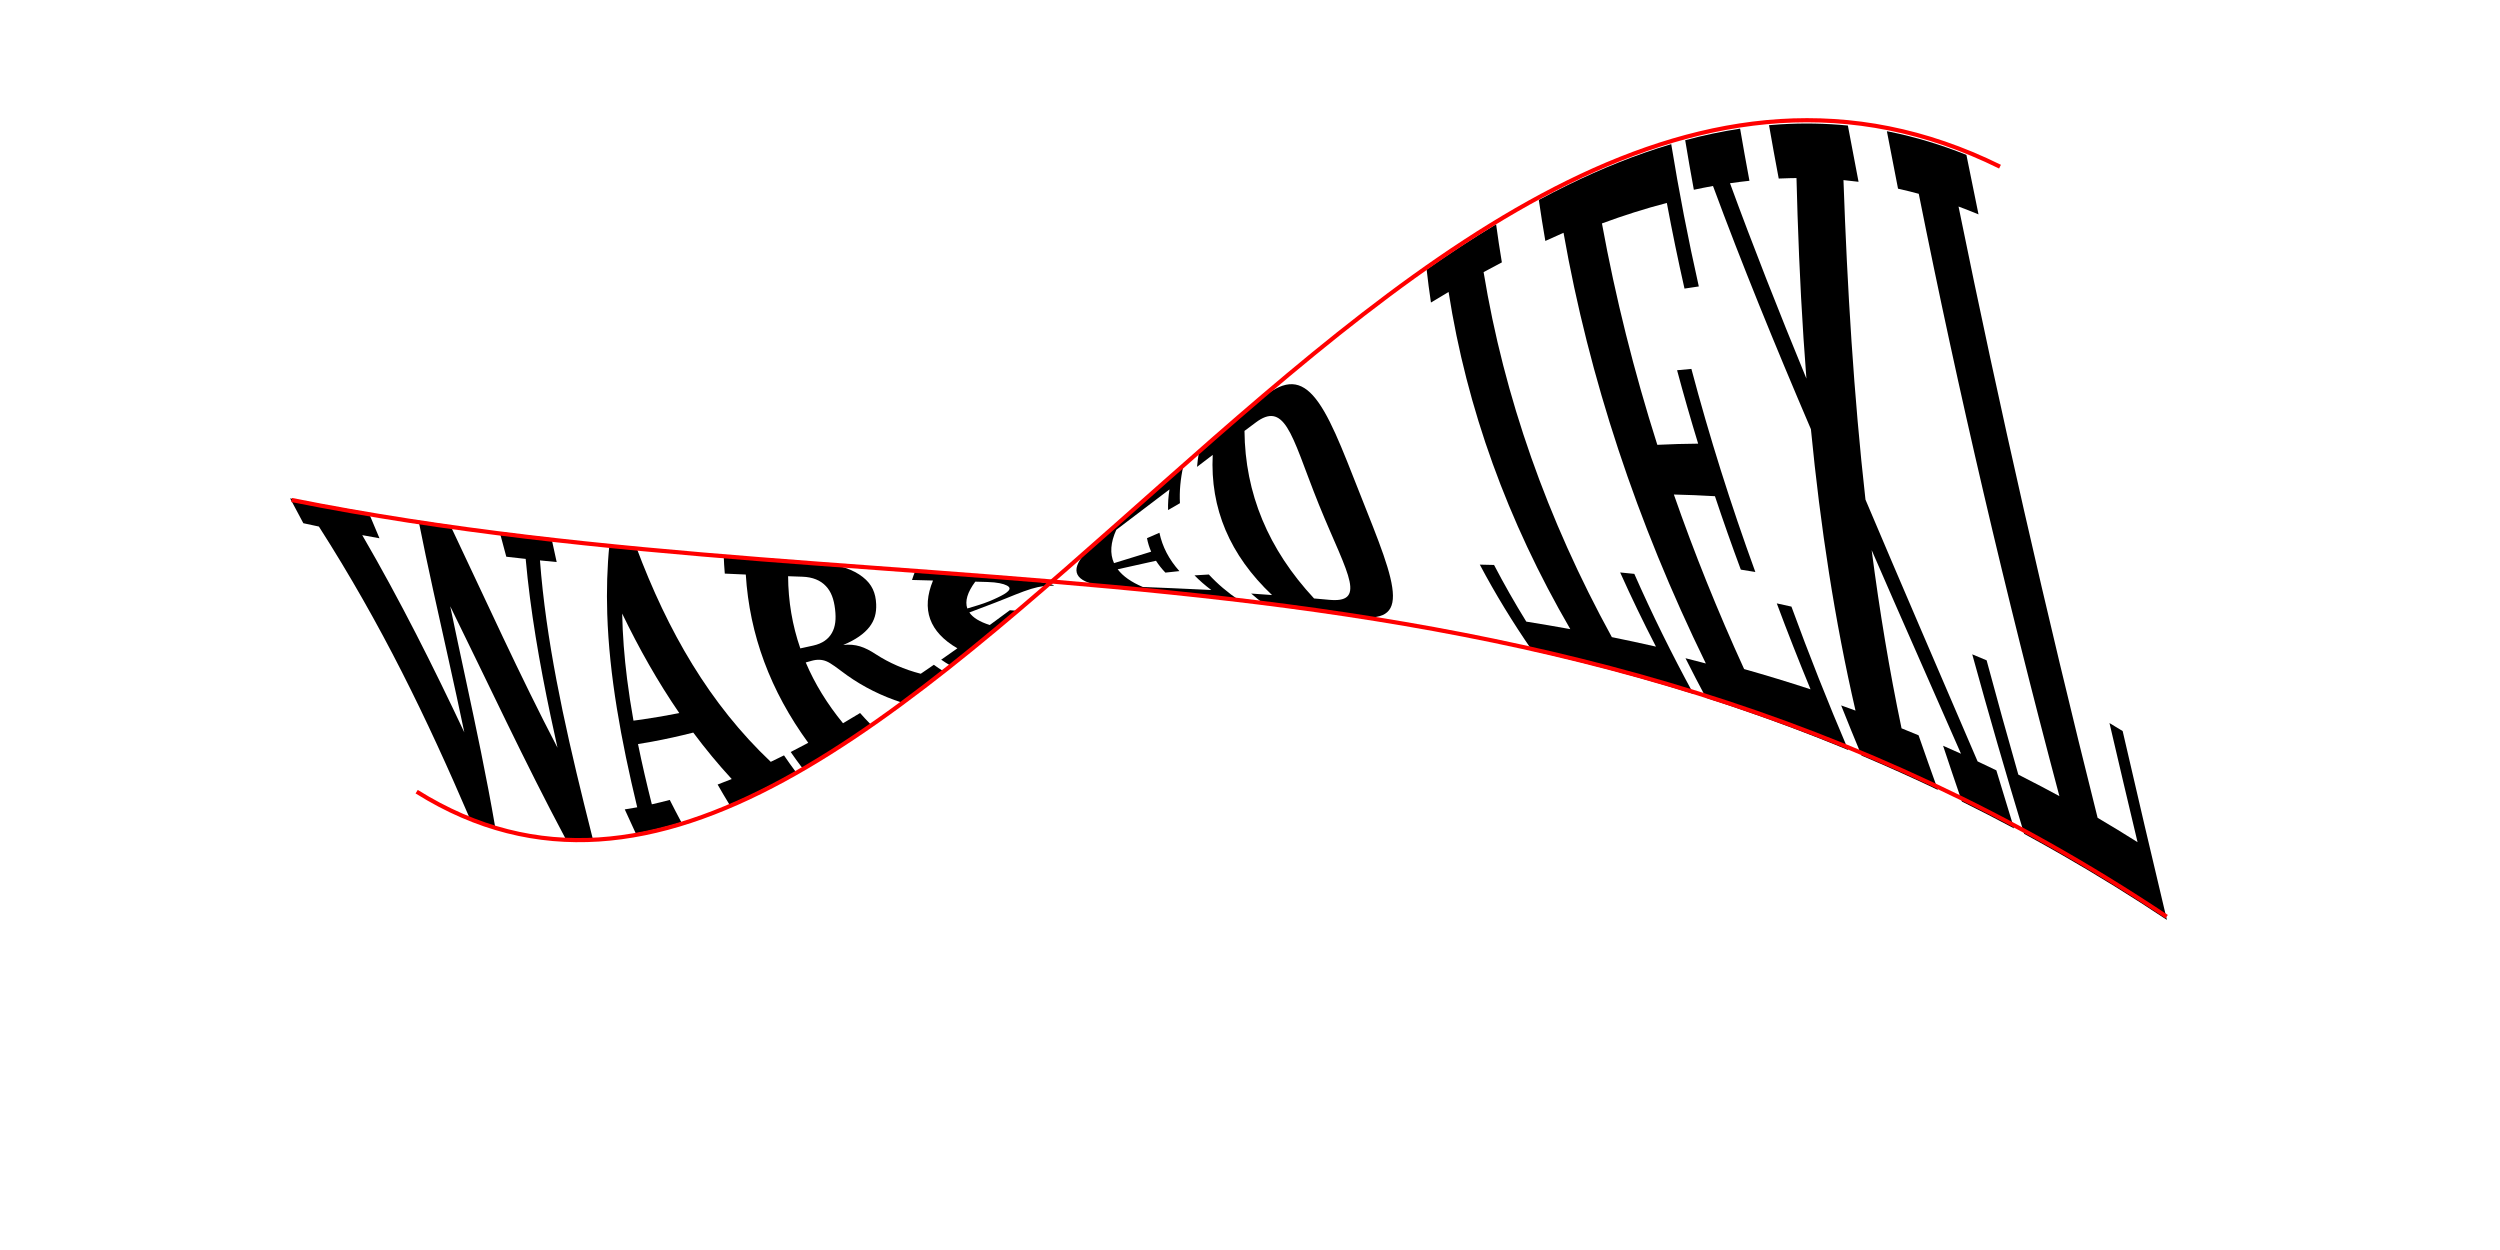 <?xml version="1.0" encoding="UTF-8" standalone="no"?>
<!-- Created with Inkscape (http://www.inkscape.org/) -->

<svg
   xmlns:dc="http://purl.org/dc/elements/1.1/"
   xmlns:cc="http://creativecommons.org/ns#"
   xmlns:rdf="http://www.w3.org/1999/02/22-rdf-syntax-ns#"
   xmlns:svg="http://www.w3.org/2000/svg"
   xmlns="http://www.w3.org/2000/svg"
   xmlns:sodipodi="http://sodipodi.sourceforge.net/DTD/sodipodi-0.dtd"
   xmlns:inkscape="http://www.inkscape.org/namespaces/inkscape"
   width="600"
   height="300"
   id="svg2"
   version="1.1"
   inkscape:version="0.48+devel r10437 custom"
   sodipodi:docname="envelope_warped2.svg">
  <defs
     id="defs4">
    <inkscape:path-effect
       effect="envelope"
       id="path-effect7927"
       is_visible="true"
       yy="true"
       xx="false"
       bendpath1="m 70,120 c 150,30 300,0 450,100"
       bendpath2="m 467.949,140.84 0,29.16"
       bendpath3="M 100,190 C 215.817,262.551 336.386,-30.904 480,40"
       bendpath4="m 131.289,140.84 0,29.16"
       bendpath1-nodetypes="cc"
       bendpath3-nodetypes="cc" />
    <inkscape:path-effect
       effect="envelope"
       id="path-effect7745"
       is_visible="true"
       yy="true"
       xx="false"
       bendpath1="m 40,140 c 0,0 70,-120 130,-120 60,0 64.003,120 130,120 65.997,0 80,-30 140,-30 60,0 120,80 120,80"
       bendpath2="m 504.219,136.337 0,30.254"
       bendpath3="m 40,230 520,0"
       bendpath4="m 97.852,136.337 0,30.254"
       bendpath3-nodetypes="cc"
       bendpath1-nodetypes="csssc" />
  </defs>
  <sodipodi:namedview
     id="base"
     pagecolor="#ffffff"
     bordercolor="#666666"
     borderopacity="1.0"
     inkscape:pageopacity="0.0"
     inkscape:pageshadow="2"
     inkscape:zoom="1.0366667"
     inkscape:cx="227.33196"
     inkscape:cy="194.43664"
     inkscape:document-units="px"
     inkscape:current-layer="layer1"
     showgrid="true"
     showguides="true"
     inkscape:guide-bbox="true"
     inkscape:window-width="1035"
     inkscape:window-height="877"
     inkscape:window-x="463"
     inkscape:window-y="59"
     inkscape:window-maximized="0">
    <inkscape:grid
       type="xygrid"
       id="grid2985"
       empspacing="5"
       visible="true"
       enabled="true"
       snapvisiblegridlinesonly="true" />
    <sodipodi:guide
       orientation="1,0"
       position="300,0"
       id="guide2987" />
    <sodipodi:guide
       orientation="0,1"
       position="0,150"
       id="guide2991" />
    <sodipodi:guide
       orientation="1,0"
       position="150,0"
       id="guide2993" />
    <sodipodi:guide
       orientation="1,0"
       position="450,0"
       id="guide2995" />
  </sodipodi:namedview>
  <g
     inkscape:label="Layer 1"
     inkscape:groupmode="layer"
     id="layer1">
    <g
       style="font-size:40px;font-style:normal;font-variant:normal;font-weight:bold;font-stretch:normal;text-align:center;line-height:125%;letter-spacing:0px;word-spacing:0px;text-anchor:middle;fill:#000000;fill-opacity:1;stroke:none;font-family:DejaVu Serif;-inkscape-font-specification:DejaVu Serif Bold"
       id="text7890"
       inkscape:path-effect="#path-effect7927">
      <path
         d="m 142.235,201.191 c -2.18,0.099 -4.366,0.1 -6.546,0.002 -9.786,-18.358 -18.428,-36.987 -27.636,-55.686 2.431,11.716 5.047,23.434 7.386,34.951 1.223,6.033 2.369,12.008 3.381,17.888 -2.089,-0.627 -4.149,-1.351 -6.174,-2.163 -5.031,-11.709 -10.3,-23.324 -16.199,-34.925 -5.899,-11.601 -12.429,-23.189 -19.911,-34.887 -1.246,-0.262 -2.491,-0.528 -3.735,-0.8 -1.036,-1.979 -2.093,-3.967 -3.172,-5.963 6.273,1.25 12.564,2.398 18.87,3.459 0.868,2.041 1.726,4.08 2.574,6.115 -1.379,-0.244 -2.758,-0.494 -4.136,-0.751 9.202,15.832 17.051,31.556 24.501,47.34 -1.206,-5.793 -2.491,-11.651 -3.799,-17.544 -2.451,-11.02 -4.974,-22.155 -7.178,-33.252 2.537,0.383 5.075,0.754 7.615,1.113 8.552,18.029 16.618,35.908 25.726,53.372 -0.561,-2.513 -1.107,-5.02 -1.635,-7.519 -2.701,-12.809 -4.891,-25.422 -6.004,-37.807 -1.552,-0.168 -3.103,-0.342 -4.652,-0.523 -0.543,-1.978 -1.073,-3.956 -1.589,-5.934 4.141,0.527 8.285,1.026 12.433,1.501 0.394,1.906 0.809,3.81 1.246,5.713 -1.337,-0.128 -2.674,-0.26 -4.01,-0.397 1.426,18.919 5.644,38.429 10.577,58.422 0.679,2.75 1.37,5.508 2.067,8.273 z"
         style=""
         id="path7907"
         inkscape:original-d="m 165.72266,170 -5.03907,0 -6.60156,-21.23047 -6.60156,21.23047 -5.03906,0 -8.32032,-26.79688 -2.83203,0 0,-2.36328 13.82813,0 0,2.36328 -3.125,0 5.5664,17.91016 6.28907,-20.27344 5.54687,0 6.40625,20.60547 5.68359,-18.24219 -3.47656,0 0,-2.36328 9.02344,0 0,2.36328 -2.98828,0 L 165.72266,170 z" />
      <path
         d="m 152.588,200.018 c -0.901,-1.921 -1.783,-3.842 -2.646,-5.764 0.999,-0.151 1.996,-0.319 2.99,-0.503 -3.888,-16.144 -6.721,-31.609 -7.194,-46.421 -0.179,-5.636 -0.023,-11.182 0.524,-16.645 2.148,0.22 4.298,0.435 6.447,0.645 3.761,10.061 8.174,19.514 13.486,28.16 5.311,8.647 11.521,16.487 18.787,23.349 0.016,-0.007 0.032,-0.015 0.047,-0.022 1.049,-0.5 2.094,-1.01 3.133,-1.528 0.9,1.325 1.837,2.642 2.811,3.951 -1.031,0.581 -2.067,1.152 -3.109,1.714 -4.164,2.246 -8.421,4.329 -12.774,6.177 -0.985,-1.609 -1.939,-3.223 -2.861,-4.841 1.134,-0.425 2.263,-0.865 3.387,-1.319 -3.272,-3.552 -6.343,-7.274 -9.231,-11.151 -3.303,0.84 -6.629,1.579 -9.978,2.194 -1.093,0.2 -2.188,0.387 -3.285,0.561 0.965,4.752 2.085,9.572 3.32,14.46 1.441,-0.32 2.875,-0.672 4.302,-1.052 0.905,1.794 1.836,3.586 2.793,5.375 -3.594,1.097 -7.251,1.999 -10.948,2.659 0,0 0,0 0,0 z m -0.554,-27.063 c 0.708,-0.092 1.416,-0.188 2.123,-0.289 2.97,-0.427 5.927,-0.942 8.871,-1.53 -5.137,-7.482 -9.654,-15.481 -13.705,-23.88 0.101,5.155 0.51,10.39 1.179,15.711 0.415,3.295 0.93,6.624 1.532,9.988 z"
         style=""
         id="path7909"
         inkscape:original-d="m 173.75,170 0,-2.36328 2.38281,0 10.97656,-26.79688 4.66797,0 10.9961,26.79688 2.77343,0 0,2.36328 -13.65234,0 0,-2.36328 2.85156,0 -2.40234,-5.95703 -10.95703,0 -2.44141,5.95703 3.47656,0 0,2.36328 -8.67187,0 z m 8.59375,-10.68359 9.04297,0 -4.49219,-11.15235 -4.55078,11.15235 z" />
      <path
         d="m 202.383,154.793 c 1.461,-0.166 2.794,-0.041 4.021,0.332 1.227,0.372 2.463,1.023 3.796,1.897 3.209,2.083 6.798,3.65 10.783,4.679 1.05,-0.714 2.097,-1.432 3.142,-2.154 0.7,0.519 1.444,1.024 2.232,1.515 -3.273,2.564 -6.58,5.087 -9.93,7.548 -4.827,-1.557 -9.186,-3.74 -13.102,-6.513 -2.359,-1.752 -3.937,-2.97 -4.985,-3.385 -1.04,-0.437 -2.219,-0.49 -3.548,-0.118 -0.472,0.132 -0.943,0.263 -1.416,0.393 2.158,5.081 5.141,9.946 8.948,14.594 1.373,-0.807 2.738,-1.626 4.097,-2.456 0.82,0.937 1.682,1.862 2.585,2.776 -3.074,2.122 -6.188,4.182 -9.349,6.165 -2.338,1.467 -4.703,2.891 -7.096,4.268 -0.97,-1.276 -1.902,-2.561 -2.797,-3.854 1.413,-0.719 2.817,-1.454 4.213,-2.203 -9.097,-12.479 -14.093,-25.941 -14.989,-40.386 -1.68,-0.072 -3.36,-0.147 -5.041,-0.225 -0.125,-1.468 -0.212,-2.944 -0.262,-4.428 2.939,0.251 5.879,0.495 8.819,0.735 4.731,0.386 9.463,0.76 14.196,1.128 2.342,0.182 4.383,0.592 6.108,1.17 1.724,0.578 3.131,1.326 4.246,2.207 2.25,1.748 3.117,3.858 3.226,6.519 0.089,2.163 -0.389,3.899 -1.639,5.5 -1.237,1.584 -3.263,3.042 -6.257,4.293 z m -10.309,0.821 c 1.034,-0.223 2.068,-0.449 3.1,-0.679 2.206,-0.491 3.65,-1.542 4.485,-3.039 0.851,-1.5 1.038,-3.336 0.756,-5.702 -0.283,-2.366 -0.921,-4.199 -2.22,-5.553 -1.282,-1.354 -3.135,-2.143 -5.596,-2.228 -1.152,-0.04 -2.303,-0.08 -3.455,-0.122 0.036,6.021 1.013,11.795 2.931,17.322 0,0 0,0 0,0 z"
         style=""
         id="path7911"
         inkscape:original-d="m 226.30859,155.76172 q 1.73828,0.2539 2.92969,1.15234 1.19141,0.89844 2.07031,2.59766 l 4.25782,8.125 2.98828,0 0,2.36328 -9.58985,0 -4.64843,-8.80859 q -1.34766,-2.73438 -2.30469,-3.47657 -0.9375,-0.76172 -2.61719,-0.76172 l -1.19141,0 0,10.6836 3.75,0 0,2.36328 -15,0 0,-2.36328 3.73047,0 0,-24.4336 -3.73047,0 0,-2.36328 16.64063,0 q 5.07812,0 7.83203,2.05078 2.77344,2.03125 2.77344,5.78125 0,3.04688 -1.97266,4.82422 -1.95312,1.75782 -5.91797,2.26563 z m -8.10547,-1.15235 2.5586,0 q 2.73437,0 4.19922,-1.48437 1.48437,-1.48438 1.48437,-4.23828 0,-2.75391 -1.48437,-4.21875 -1.46485,-1.46485 -4.19922,-1.46485 l -2.5586,0 0,11.40625 z" />
      <path
         d="m 228.074,159.713 c -0.775,-0.448 -1.505,-0.91 -2.191,-1.385 1.3,-0.906 2.596,-1.818 3.889,-2.734 -6.754,-3.922 -8.704,-9.345 -5.85,-16.269 -1.679,-0.045 -3.357,-0.089 -5.036,-0.134 0.235,-0.758 0.514,-1.531 0.837,-2.317 2.297,0.177 4.594,0.355 6.891,0.534 5.359,0.418 10.718,0.844 16.075,1.287 2.242,0.185 4.123,0.447 5.626,0.705 1.503,0.259 2.628,0.514 3.411,0.712 1.573,0.394 1.517,0.462 0.528,0.469 -0.497,0.004 -1.117,0.006 -1.899,0.105 -0.782,0.099 -1.725,0.295 -2.871,0.643 -1.138,0.345 -2.389,0.814 -3.823,1.386 -1.433,0.572 -3.048,1.246 -4.893,1.952 -2.038,0.78 -4.08,1.556 -6.125,2.326 0.86,1.25 2.493,2.253 4.898,3.009 1.613,-1.177 3.22,-2.361 4.824,-3.55 0.542,0.061 1.13,0.106 1.765,0.137 -3.637,3.061 -7.3,6.092 -10.999,9.08 -1.678,1.356 -3.364,2.705 -5.058,4.043 z m 4.08,-13.677 c 0.858,-0.259 1.716,-0.519 2.574,-0.78 1.99,-0.605 3.489,-1.261 4.707,-1.846 1.234,-0.592 2.007,-1.018 2.507,-1.532 0.496,-0.51 0.506,-0.938 -0.304,-1.359 -0.804,-0.426 -2.322,-0.776 -4.621,-0.84 -0.983,-0.028 -1.966,-0.055 -2.949,-0.082 -1.891,2.547 -2.529,4.693 -1.913,6.439 0,0 0,0 0,0 z"
         style=""
         id="path7913"
         inkscape:original-d="m 240.23437,170 0,-2.36328 3.73047,0 0,-24.4336 -3.73047,0 0,-2.36328 16.60157,0 q 4.86328,0 7.73437,2.32422 2.8711,2.30469 2.8711,6.19141 0,3.90625 -2.89063,6.25 -2.87109,2.32422 -7.71484,2.32422 l -5.35157,0 0,9.70703 4.70704,0 0,2.36328 -15.95704,0 z m 11.25,-14.43359 2.1875,0 q 2.53907,0 4.04297,-1.67969 1.52344,-1.69922 1.52344,-4.53125 0,-2.8125 -1.50391,-4.47266 -1.5039,-1.67969 -4.0625,-1.67969 l -2.1875,0 0,12.36329 z" />
      <path
         d="m 258.059,134.645 c -0.501,0.345 -0.954,0.675 -1.359,0.989 1.255,-0.961 2.509,-1.924 3.762,-2.887 -3.808,4.283 -2.478,6.892 3.991,7.825 -1.673,-0.065 -3.347,-0.128 -5.021,-0.188 0.582,-0.008 1.211,-0.032 1.888,-0.071 10.127,0.931 20.246,1.957 30.349,3.134 1.168,0.136 2.336,0.274 3.503,0.414 0.772,0.093 1.545,0.187 2.317,0.281 -2.877,-1.955 -5.331,-4.042 -7.365,-6.26 -0.716,0.042 -1.432,0.085 -2.147,0.128 -0.432,0.026 -0.863,0.053 -1.295,0.079 1.187,1.222 2.532,2.394 4.032,3.517 -0.682,-0.035 -1.364,-0.07 -2.045,-0.103 -4.792,-0.237 -9.586,-0.443 -14.383,-0.624 -2.777,-1.17 -4.791,-2.587 -6.042,-4.251 3.066,-0.689 6.131,-1.372 9.197,-2.046 0.629,0.987 1.38,1.934 2.252,2.843 1.121,-0.121 2.242,-0.241 3.364,-0.359 -2.497,-2.783 -4.095,-5.851 -4.792,-9.204 -0.996,0.432 -1.992,0.865 -2.988,1.299 0.212,1.119 0.546,2.2 1.001,3.242 -2.972,0.91 -5.942,1.827 -8.913,2.747 -1.03,-2.275 -0.847,-4.942 0.55,-8.002 3.613,-2.745 7.223,-5.492 10.839,-8.232 0.639,-0.484 1.279,-0.969 1.918,-1.453 -0.269,1.7 -0.382,3.351 -0.337,4.953 0.228,-0.133 0.456,-0.265 0.684,-0.397 0.722,-0.419 1.443,-0.837 2.165,-1.256 -0.153,-2.836 0.116,-5.804 0.807,-8.904 -0.662,0.581 -1.324,1.161 -1.986,1.742 -0.827,0.726 -1.654,1.453 -2.481,2.18 -7.152,6.289 -14.281,12.606 -21.465,18.859 0,0 0,0 0,0 z"
         style=""
         id="path7915"
         inkscape:original-d="m 270.3125,170 0,-2.36328 3.73047,0 0,-24.4336 -3.73047,0 0,-2.36328 26.21094,0 0,6.875 -2.69532,0 0,-4.19922 -12.26562,0 0,9.35547 7.63672,0 0,-3.71093 2.67578,0 0,10.07812 -2.67578,0 0,-3.71094 -7.63672,0 0,11.79688 12.63672,0 0,-4.19922 2.67578,0 0,6.875 -26.5625,0 z" />
      <path
         d="m 298.679,103.417 c 0.92,-0.689 1.842,-1.377 2.765,-2.064 1.553,-1.155 2.91,-1.671 4.128,-1.473 1.218,0.198 2.296,1.111 3.33,2.735 1.041,1.619 2.078,4.026 3.283,7.147 1.206,3.122 2.58,6.958 4.355,11.35 1.764,4.364 3.445,8.087 4.749,11.15 1.304,3.063 2.232,5.466 2.597,7.234 0.373,1.781 0.201,3.004 -0.599,3.721 -0.799,0.717 -2.225,0.929 -4.275,0.74 -1.212,-0.112 -2.425,-0.22 -3.638,-0.326 -11.001,-11.818 -16.567,-25.223 -16.696,-40.214 0,0 0,0 0,0 z m -10.943,5.17 c -0.2,1.17 -0.349,2.325 -0.449,3.465 1.254,-0.96 2.51,-1.919 3.767,-2.876 -0.642,12.844 4.103,24.056 14.235,33.637 -1.668,-0.125 -3.337,-0.246 -5.006,-0.361 0.937,0.821 1.925,1.626 2.963,2.416 6.867,0.888 13.725,1.858 20.568,2.923 3.591,0.559 6.265,0.586 7.997,-0.162 1.732,-0.747 2.523,-2.27 2.496,-4.7 -0.027,-2.43 -0.866,-5.695 -2.277,-9.772 -1.411,-4.078 -3.394,-8.967 -5.595,-14.533 -2.214,-5.597 -4.119,-10.543 -5.937,-14.559 -1.818,-4.017 -3.548,-7.104 -5.371,-9.127 -1.815,-2.012 -3.672,-2.905 -5.736,-2.71 -2.064,0.194 -4.336,1.476 -6.925,3.669 -4.945,4.188 -9.848,8.428 -14.73,12.69 0,0 0,0 0,0 z"
         style=""
         id="path7917"
         inkscape:original-d="m 311.95312,167.63672 2.71485,0 q 4.57031,0 6.67969,-2.92969 2.1289,-2.92969 2.1289,-9.31641 0,-6.34765 -2.10937,-9.25781 -2.10938,-2.92969 -6.69922,-2.92969 l -2.71485,0 0,24.4336 z m -11.25,2.36328 0,-2.36328 3.73047,0 0,-24.4336 -3.73047,0 0,-2.36328 14.96094,0 q 7.85156,0 12.01172,3.75 4.16016,3.75 4.16016,10.80078 0,7.08985 -4.17969,10.85938 -4.16016,3.75 -11.99219,3.75 l -14.96094,0 z" />
      <path
         d="m 342.394,64.689 c 0.293,2.65 0.638,5.289 1.034,7.92 1.405,-0.855 2.817,-1.701 4.236,-2.536 4.357,27.918 14.093,54.89 29.209,80.918 -3.517,-0.638 -7.039,-1.239 -10.564,-1.804 -2.776,-4.493 -5.354,-9.026 -7.735,-13.599 -1.14,-0.03 -2.28,-0.057 -3.419,-0.08 3.697,6.979 7.887,13.855 12.571,20.627 13.033,2.972 25.952,6.408 38.709,10.403 -5.208,-9.554 -9.941,-19.157 -14.199,-28.811 -1.133,-0.118 -2.265,-0.231 -3.396,-0.338 2.672,5.956 5.534,11.889 8.589,17.8 -3.523,-0.803 -7.051,-1.561 -10.585,-2.279 -15.584,-28.408 -25.845,-57.608 -30.78,-87.6 1.454,-0.793 2.915,-1.574 4.385,-2.341 -0.511,-3.042 -0.972,-6.09 -1.382,-9.145 -5.68,3.422 -11.23,7.067 -16.672,10.869 0,0 0,0 0,0 z"
         style=""
         id="path7919"
         inkscape:original-d="m 354.66797,170 0,-2.36328 3.86719,0 0,-24.1211 -7.98829,0 0,4.60938 -2.67578,0 0,-7.28516 28.90625,0 0,7.28516 -2.63672,0 0,-4.60938 -8.04687,0 0,24.1211 3.88672,0 0,2.36328 -15.3125,0 z" />
      <path
         d="m 369.317,47.98 c 0.472,3.287 0.994,6.57 1.565,9.848 1.447,-0.669 2.903,-1.324 4.367,-1.962 6.141,34.866 17.526,69.322 34.156,103.37 -1.627,-0.432 -3.257,-0.854 -4.888,-1.266 1.597,3.18 3.245,6.354 4.941,9.524 2.703,0.867 5.397,1.76 8.083,2.679 8.782,3.005 17.469,6.283 26.041,9.829 -4.907,-11.489 -9.453,-22.962 -13.637,-34.417 -1.173,-0.265 -2.345,-0.524 -3.517,-0.775 2.562,6.871 5.262,13.745 8.101,20.624 -5.295,-1.735 -10.61,-3.354 -15.94,-4.86 -6.365,-13.934 -11.985,-27.897 -16.861,-41.89 3.269,0.074 6.556,0.207 9.86,0.404 1.957,5.874 4.027,11.748 6.208,17.622 1.161,0.182 2.323,0.37 3.487,0.566 -5.924,-16.261 -11.04,-32.508 -15.346,-48.741 -1.149,0.097 -2.294,0.203 -3.436,0.319 1.573,5.873 3.259,11.746 5.056,17.62 -3.29,0.027 -6.557,0.124 -9.801,0.283 -5.614,-17.665 -10.043,-35.377 -13.288,-53.136 5.091,-1.882 10.284,-3.541 15.575,-4.916 1.275,6.847 2.687,13.698 4.237,20.554 1.141,-0.183 2.286,-0.355 3.435,-0.514 -2.566,-11.403 -4.772,-22.787 -6.617,-34.155 -8.493,2.519 -16.726,5.866 -24.681,9.751 -2.391,1.168 -4.756,2.382 -7.099,3.638 0,0 0,0 0,0 z"
         style=""
         id="path7921"
         inkscape:original-d="m 379.0625,170 0,-2.36328 3.73047,0 0,-24.4336 -3.73047,0 0,-2.36328 26.21094,0 0,6.875 -2.69532,0 0,-4.19922 -12.26562,0 0,9.35547 7.63672,0 0,-3.71093 2.67578,0 0,10.07812 -2.67578,0 0,-3.71094 -7.63672,0 0,11.79688 12.63672,0 0,-4.19922 2.67578,0 0,6.875 -26.5625,0 z" />
      <path
         d="M 433.54,90.864 C 426.86,74.634 420.697,59.006 415.201,43.975 c 1.55,-0.225 3.106,-0.422 4.667,-0.588 -0.784,-4.177 -1.531,-8.35 -2.242,-12.517 -4.44,0.674 -8.841,1.612 -13.179,2.775 0.65,3.963 1.342,7.929 2.075,11.898 1.526,-0.329 3.059,-0.631 4.598,-0.906 6.832,18.495 14.763,37.945 23.499,58.365 2.271,23.387 5.731,46.034 10.704,67.54 -1.148,-0.421 -2.297,-0.837 -3.448,-1.247 1.593,4.013 3.227,8.028 4.903,12.046 6.168,2.608 12.276,5.353 18.316,8.234 -1.581,-4.375 -3.127,-8.743 -4.639,-13.106 -1.36,-0.567 -2.722,-1.125 -4.086,-1.675 -2.92,-13.928 -5.28,-28.215 -7.172,-42.766 1.769,4.072 3.561,8.177 5.372,12.314 5.216,11.916 10.591,24.106 16.067,36.552 -1.429,-0.648 -2.862,-1.286 -4.298,-1.914 1.477,4.459 2.985,8.925 4.524,13.397 4.203,2.079 8.373,4.225 12.506,6.436 -1.441,-4.652 -2.856,-9.296 -4.247,-13.933 -1.497,-0.727 -2.997,-1.444 -4.502,-2.149 -9.315,-21.7 -18.383,-42.673 -26.907,-62.822 -2.81,-25.008 -4.363,-50.683 -5.281,-76.686 1.208,0.115 2.414,0.251 3.618,0.406 -0.878,-4.508 -1.732,-9.009 -2.562,-13.503 -5.37,-0.526 -10.782,-0.621 -16.166,-0.292 -0.92,0.056 -1.839,0.125 -2.757,0.205 0.743,4.264 1.519,8.534 2.328,12.81 0.929,-0.043 1.86,-0.075 2.792,-0.095 0.491,-0.011 0.982,-0.018 1.473,-0.022 0.073,2.969 0.158,5.931 0.255,8.887 0.434,13.246 1.115,26.348 2.126,39.247 0,0 0,0 0,0 z"
         style=""
         id="path7923"
         inkscape:original-d="m 421.13281,158.76953 -6.07422,8.86719 3.59375,0 0,2.36328 -10.35156,0 0,-2.36328 3.59375,0 7.67578,-11.15235 -9.12109,-13.28125 -2.67578,0 0,-2.36328 14.49218,0 0,2.36328 -3.20312,0 5.64453,8.20313 5.58594,-8.20313 -3.39844,0 0,-2.36328 10.15625,0 0,2.36328 -3.59375,0 -7.20703,10.46875 9.57031,13.96485 2.75391,0 0,2.36328 -14.55078,0 0,-2.36328 3.24218,0 -6.13281,-8.86719 z" />
      <path
         d="m 452.851,31.491 c 0.873,4.591 1.765,9.188 2.676,13.793 0.217,0.048 0.434,0.097 0.651,0.146 1.45,0.331 2.892,0.692 4.327,1.082 9.485,47.473 20.736,95.661 33.752,144.564 -1.372,-0.75 -2.75,-1.49 -4.132,-2.22 -1.901,-1.003 -3.81,-1.988 -5.727,-2.953 -2.62,-9.17 -5.157,-18.311 -7.609,-27.425 -1.148,-0.49 -2.298,-0.971 -3.45,-1.442 3.926,14.291 8.079,28.652 12.458,43.083 2.961,1.607 5.904,3.248 8.828,4.922 8.652,4.955 17.137,10.202 25.432,15.736 -3.608,-15.147 -7.148,-30.255 -10.619,-45.324 -1.05,-0.648 -2.105,-1.289 -3.164,-1.922 2.214,9.512 4.46,19.041 6.738,28.588 -3.162,-2.001 -6.357,-3.95 -9.583,-5.845 -12.434,-49.525 -23.561,-98.428 -33.382,-146.708 1.612,0.594 3.211,1.224 4.796,1.887 -0.979,-4.766 -1.947,-9.526 -2.904,-14.28 -5.97,-2.396 -12.142,-4.282 -18.445,-5.555 -0.214,-0.043 -0.429,-0.086 -0.643,-0.128 0,0 0,0 0,0 z"
         style=""
         id="path7925"
         inkscape:original-d="m 445.83984,170 0,-2.36328 3.86719,0 0,-24.1211 -7.98828,0 0,4.60938 -2.67578,0 0,-7.28516 28.90625,0 0,7.28516 -2.63672,0 0,-4.60938 -8.04688,0 0,24.1211 3.88672,0 0,2.36328 -15.3125,0 z" />
    </g>
    <path
       style="fill:none;stroke:#ff0000"
       d="m 70,120 c 150,30 300,0 450,100"
       id="path7902"
       inkscape:connector-curvature="0"
       sodipodi:nodetypes="cc" />
    <path
       style="fill:none;stroke:#ff0000"
       d="M 100,190 C 215.817,262.551 336.386,-30.904 480,40"
       id="path7904"
       inkscape:connector-curvature="0"
       sodipodi:nodetypes="cc" />
  </g>
</svg>
